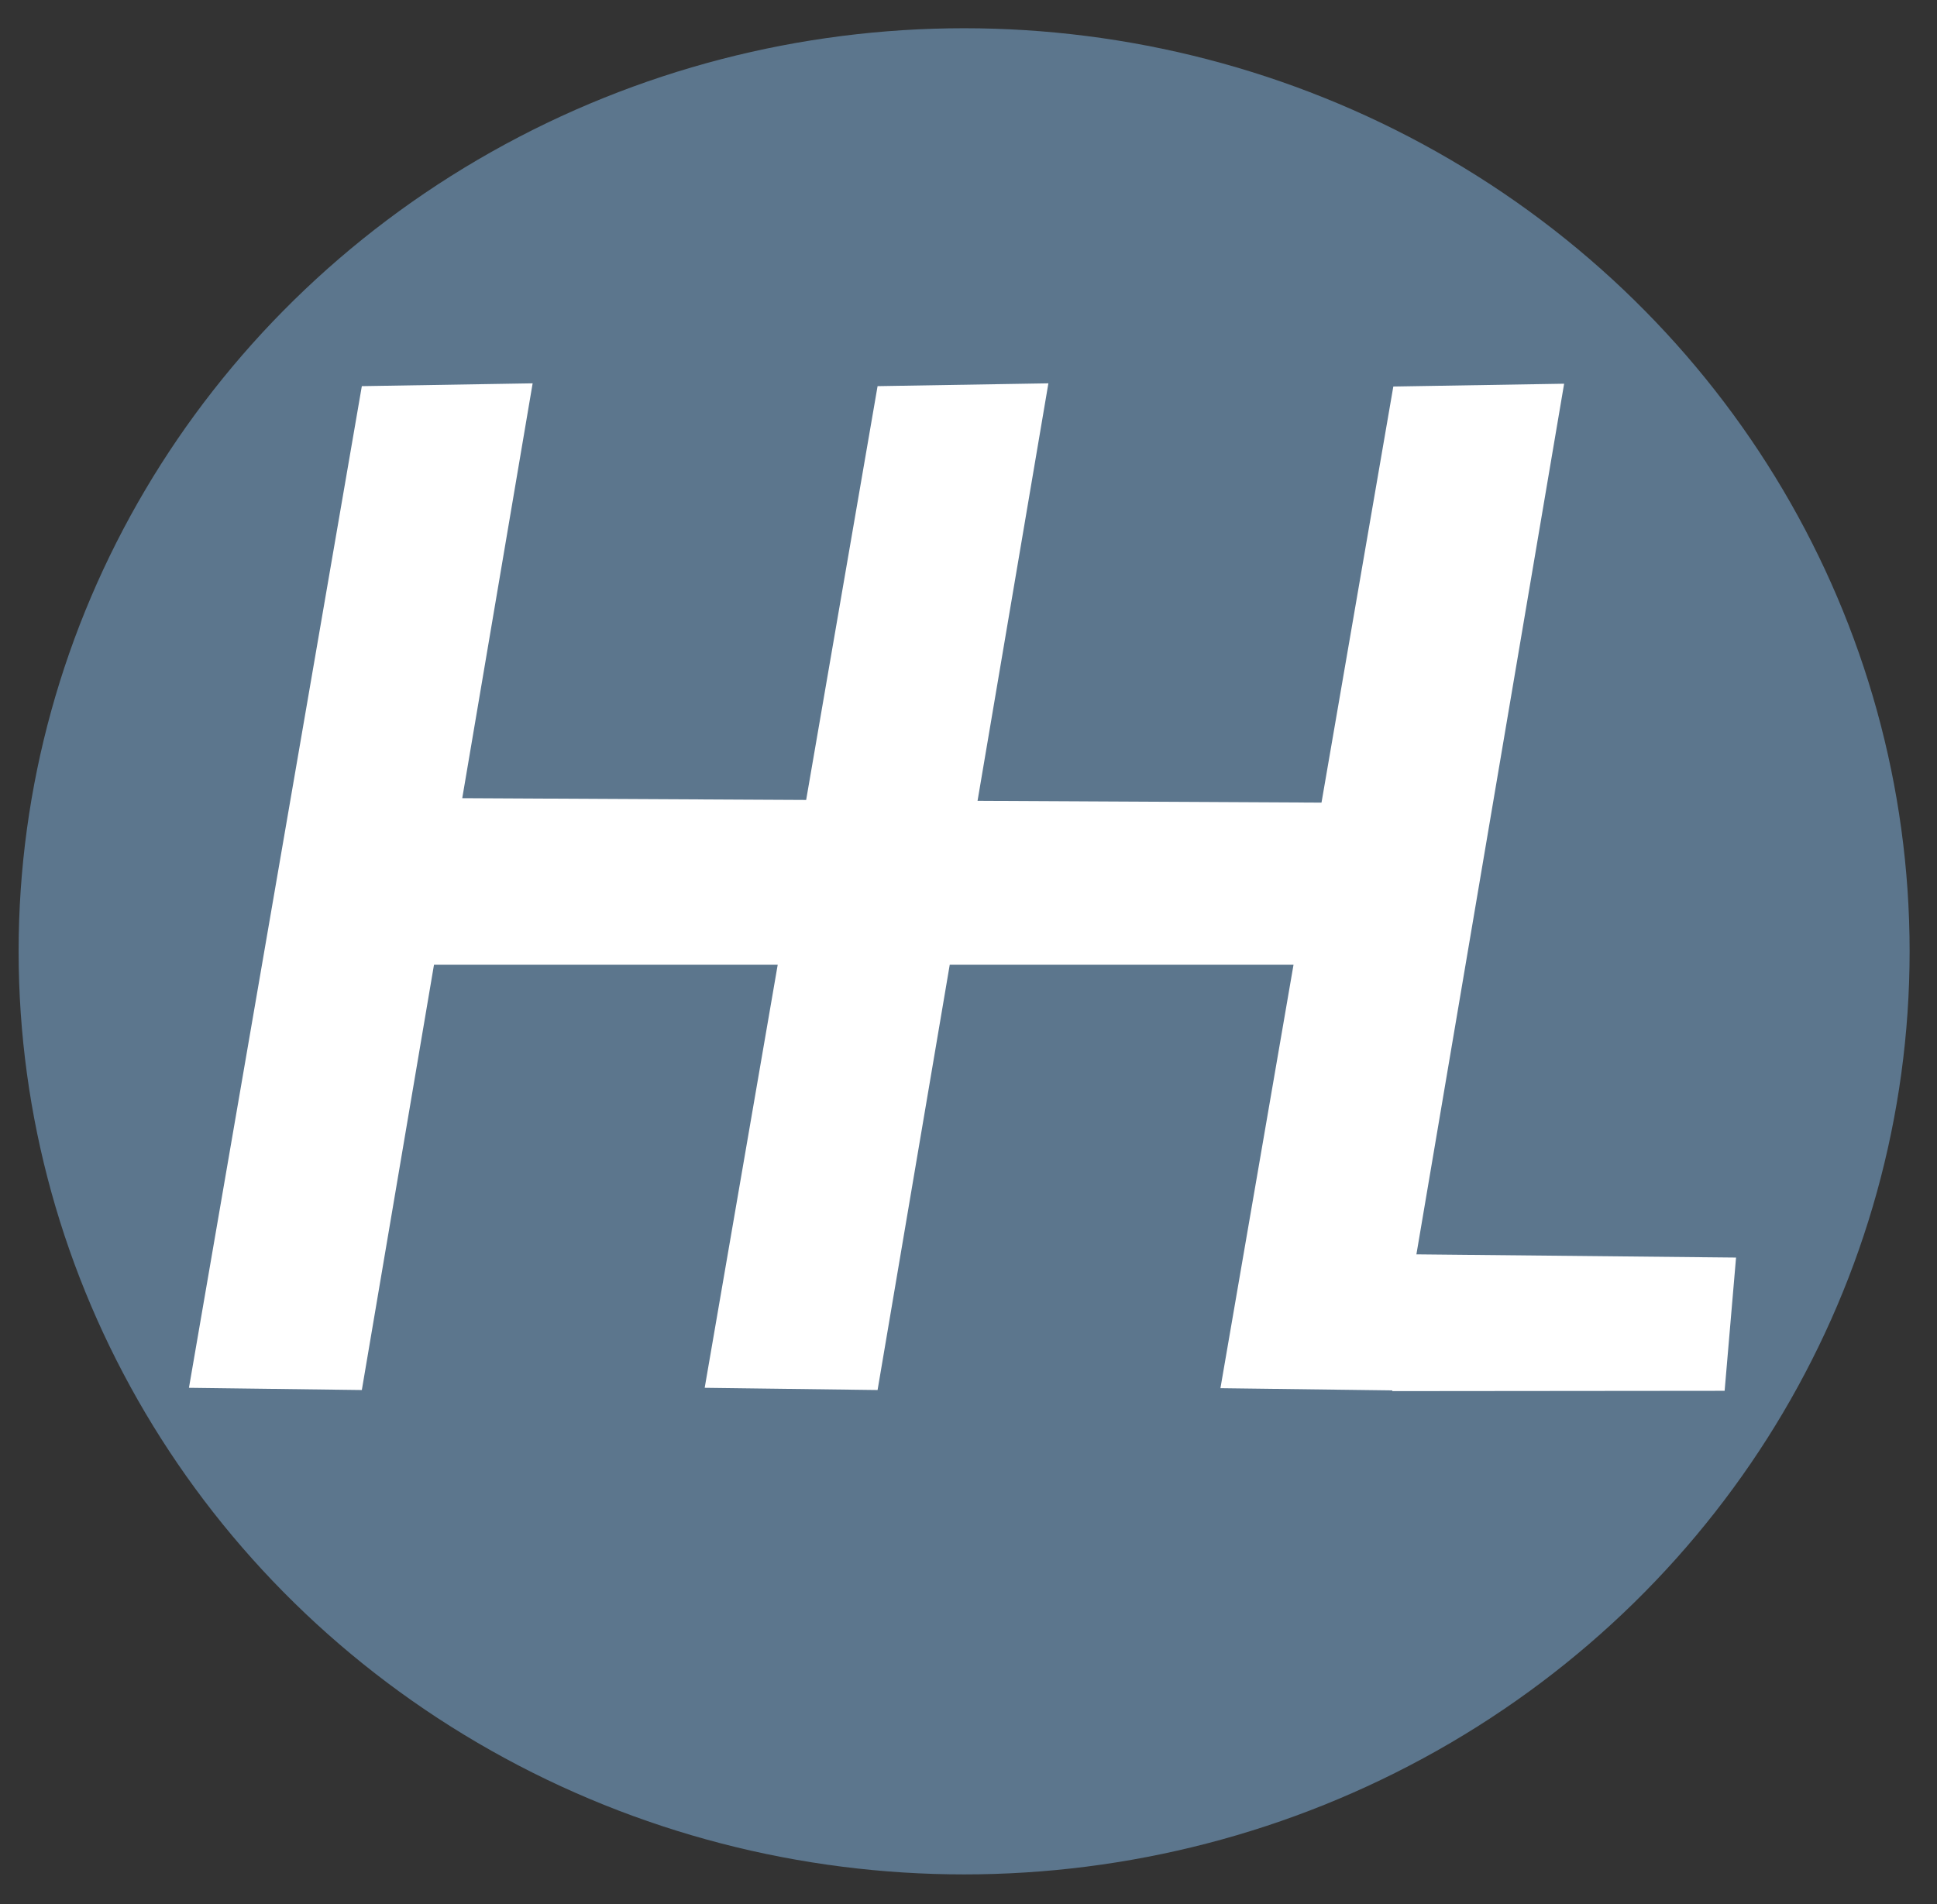<svg xmlns="http://www.w3.org/2000/svg" width="480" height="472"  xmlns:v="https://vecta.io/nano">
<rect width="100%" height="100%" fill="#333333" stroke="none"/>
<circle cx="550" cy="562" r="550" transform="matrix(.426 0 0 .416 4.614 2.008)" fill-opacity=".75" fill="#6a8caa"/>
<path d="M89.664 95.713L46.822 343.99l42.842.55 42.328-249.525-42.328.698zm261.857 207.734l-6.522 41.364 82.373-.077 2.83-33.027-79.292-.802zM114.307 197.841l-7.193 41.288h213.648l6.899-40.187-213.354-1.101zM345.273 95.806L302.43 344.084l42.843.55L387.6 95.11l-42.327.696zm-127.804-.093L174.626 343.99l42.843.55 42.327-249.525-42.327.698z" fill="#fff"/>
</svg>
